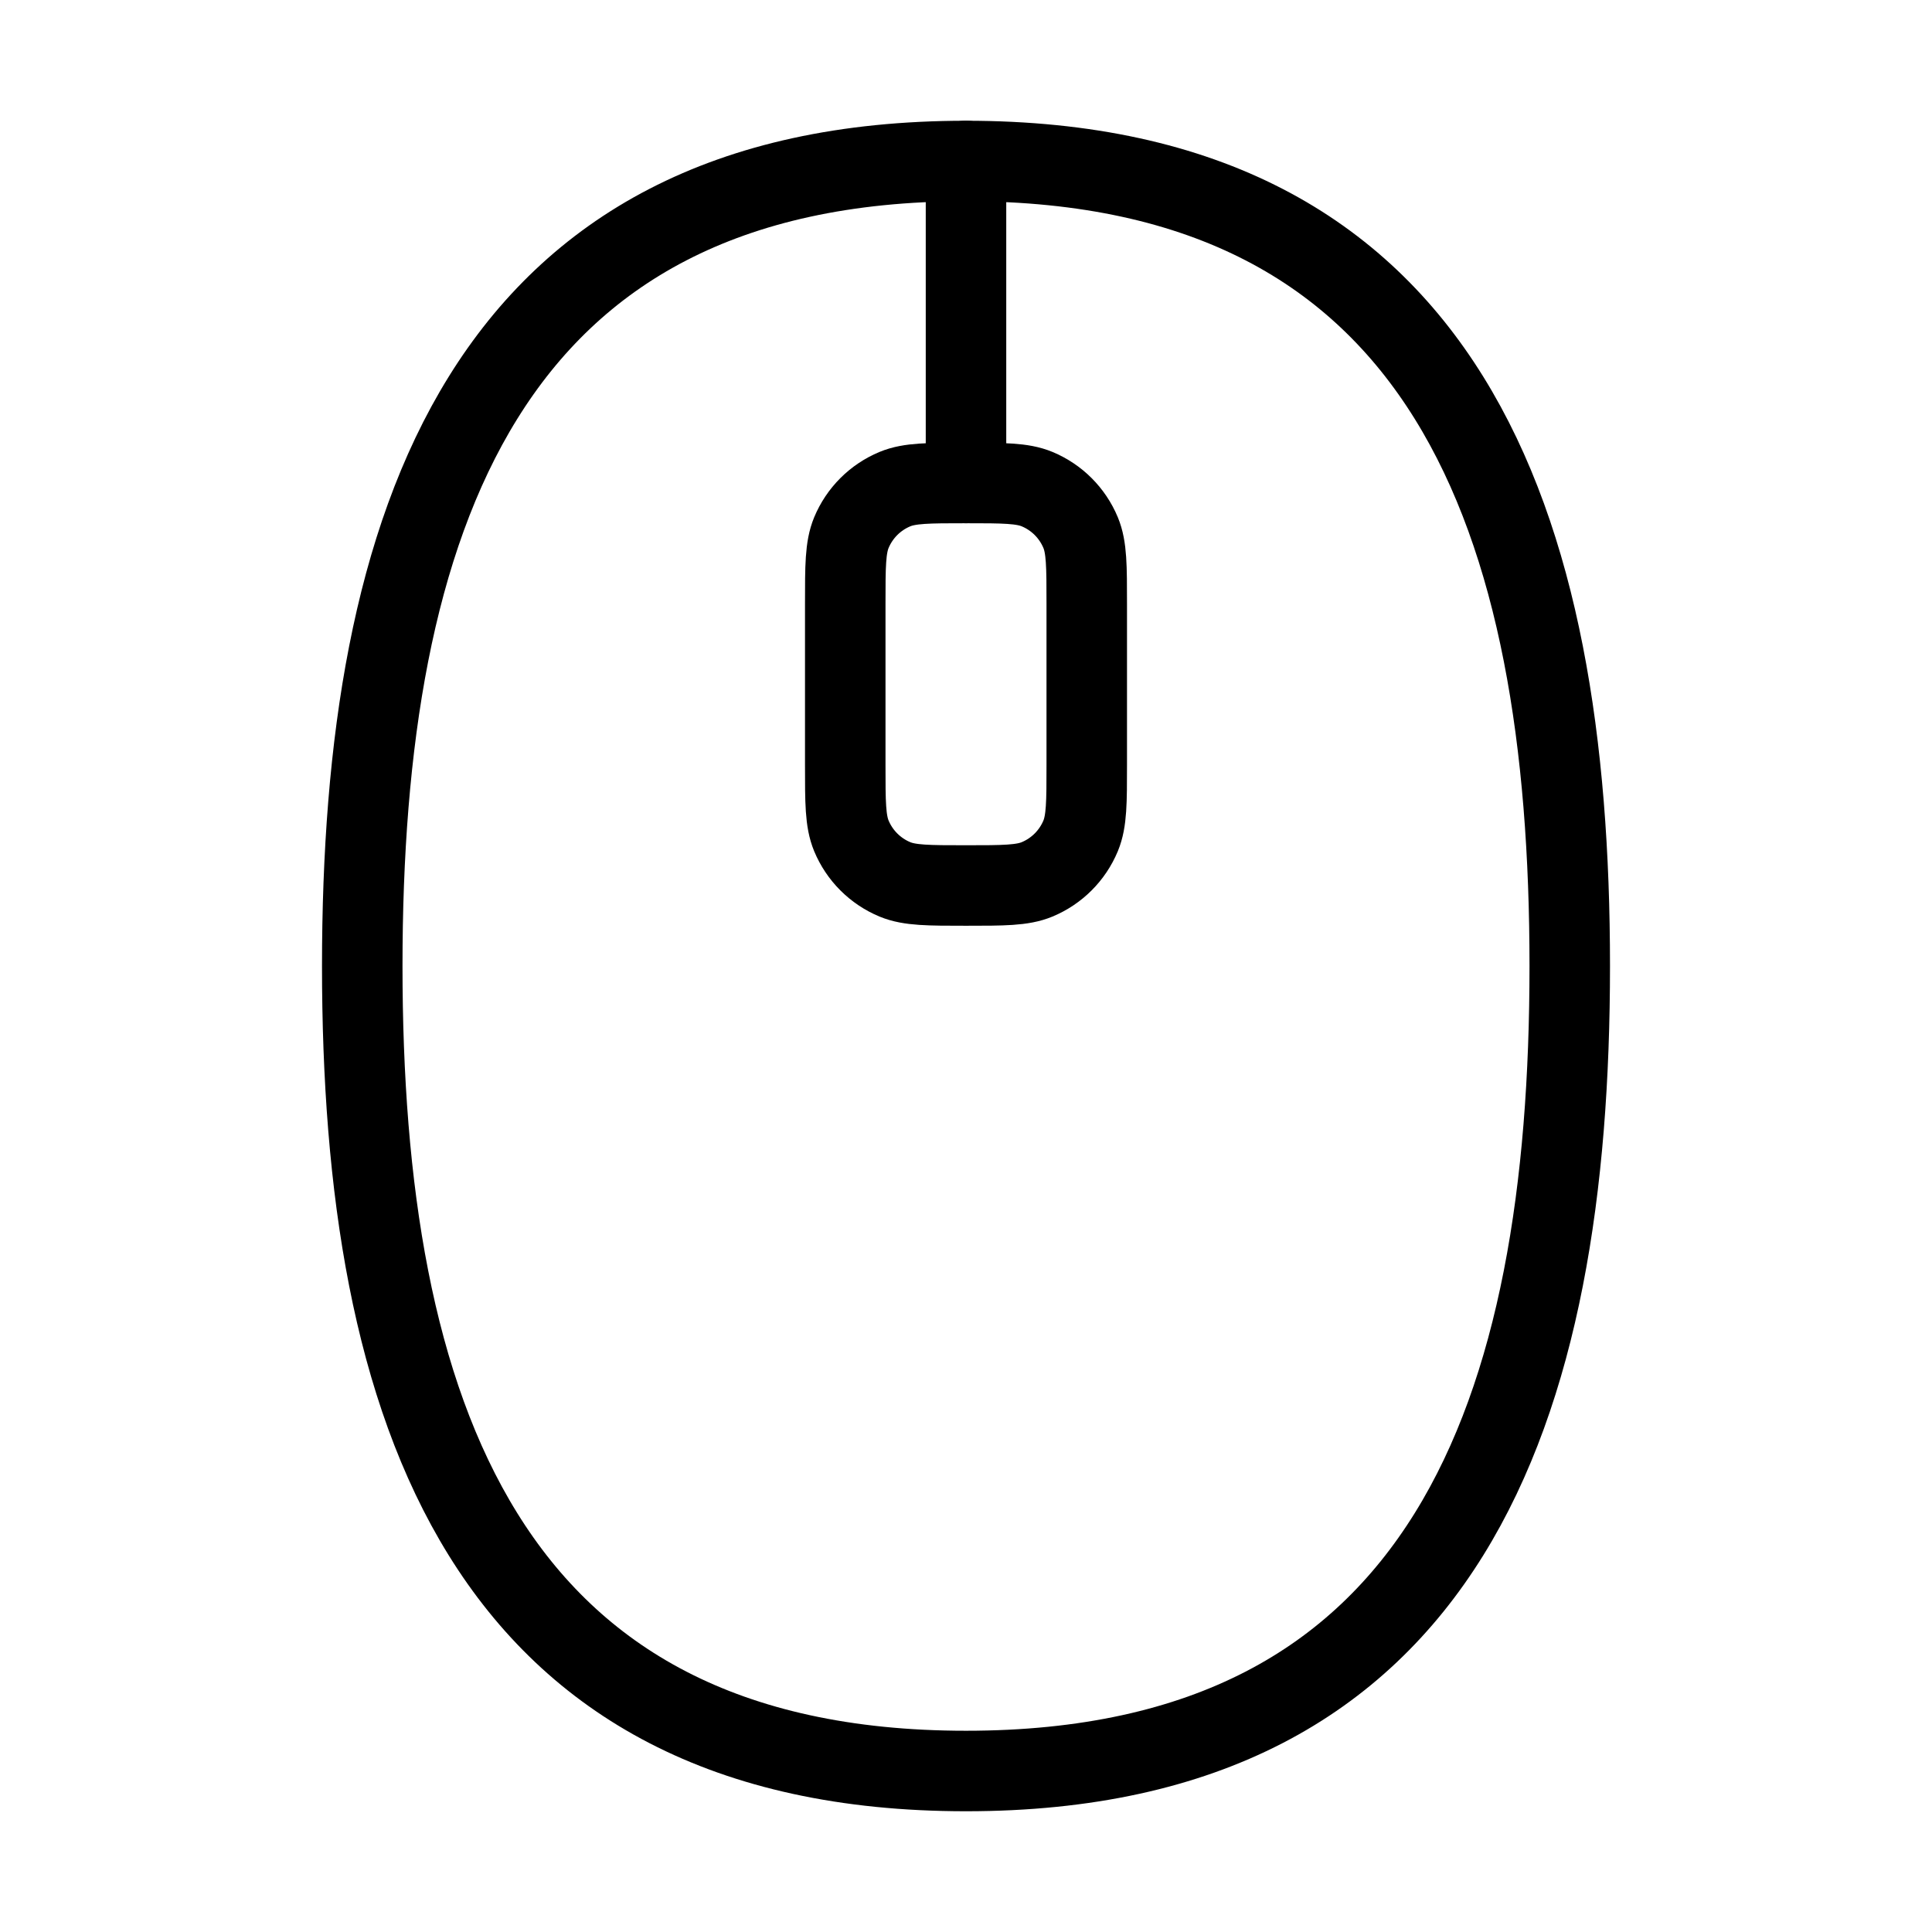 <svg xmlns="http://www.w3.org/2000/svg" viewBox="0 0 24 24" fill="none" stroke="currentColor" stroke-linecap="round" stroke-linejoin="round">
  <path d="M12 6V2" stroke="currentColor" key="k0" />
  <path d="M12 22C18 22 19.5 17.49 19.5 12C19.5 6.51 18 2 12 2C6 2 4.5 6.51 4.5 12C4.5 17.49 6 22 12 22Z" stroke="currentColor" key="k1" />
  <path d="M10.5 7.5C10.5 7.034 10.5 6.801 10.576 6.617C10.678 6.372 10.872 6.178 11.117 6.076C11.301 6 11.534 6 12 6C12.466 6 12.699 6 12.883 6.076C13.128 6.178 13.322 6.372 13.424 6.617C13.5 6.801 13.5 7.034 13.5 7.5V9.5C13.5 9.966 13.5 10.199 13.424 10.383C13.322 10.628 13.128 10.822 12.883 10.924C12.699 11 12.466 11 12 11C11.534 11 11.301 11 11.117 10.924C10.872 10.822 10.678 10.628 10.576 10.383C10.5 10.199 10.5 9.966 10.5 9.5V7.5Z" stroke="currentColor" key="k2" />
</svg>